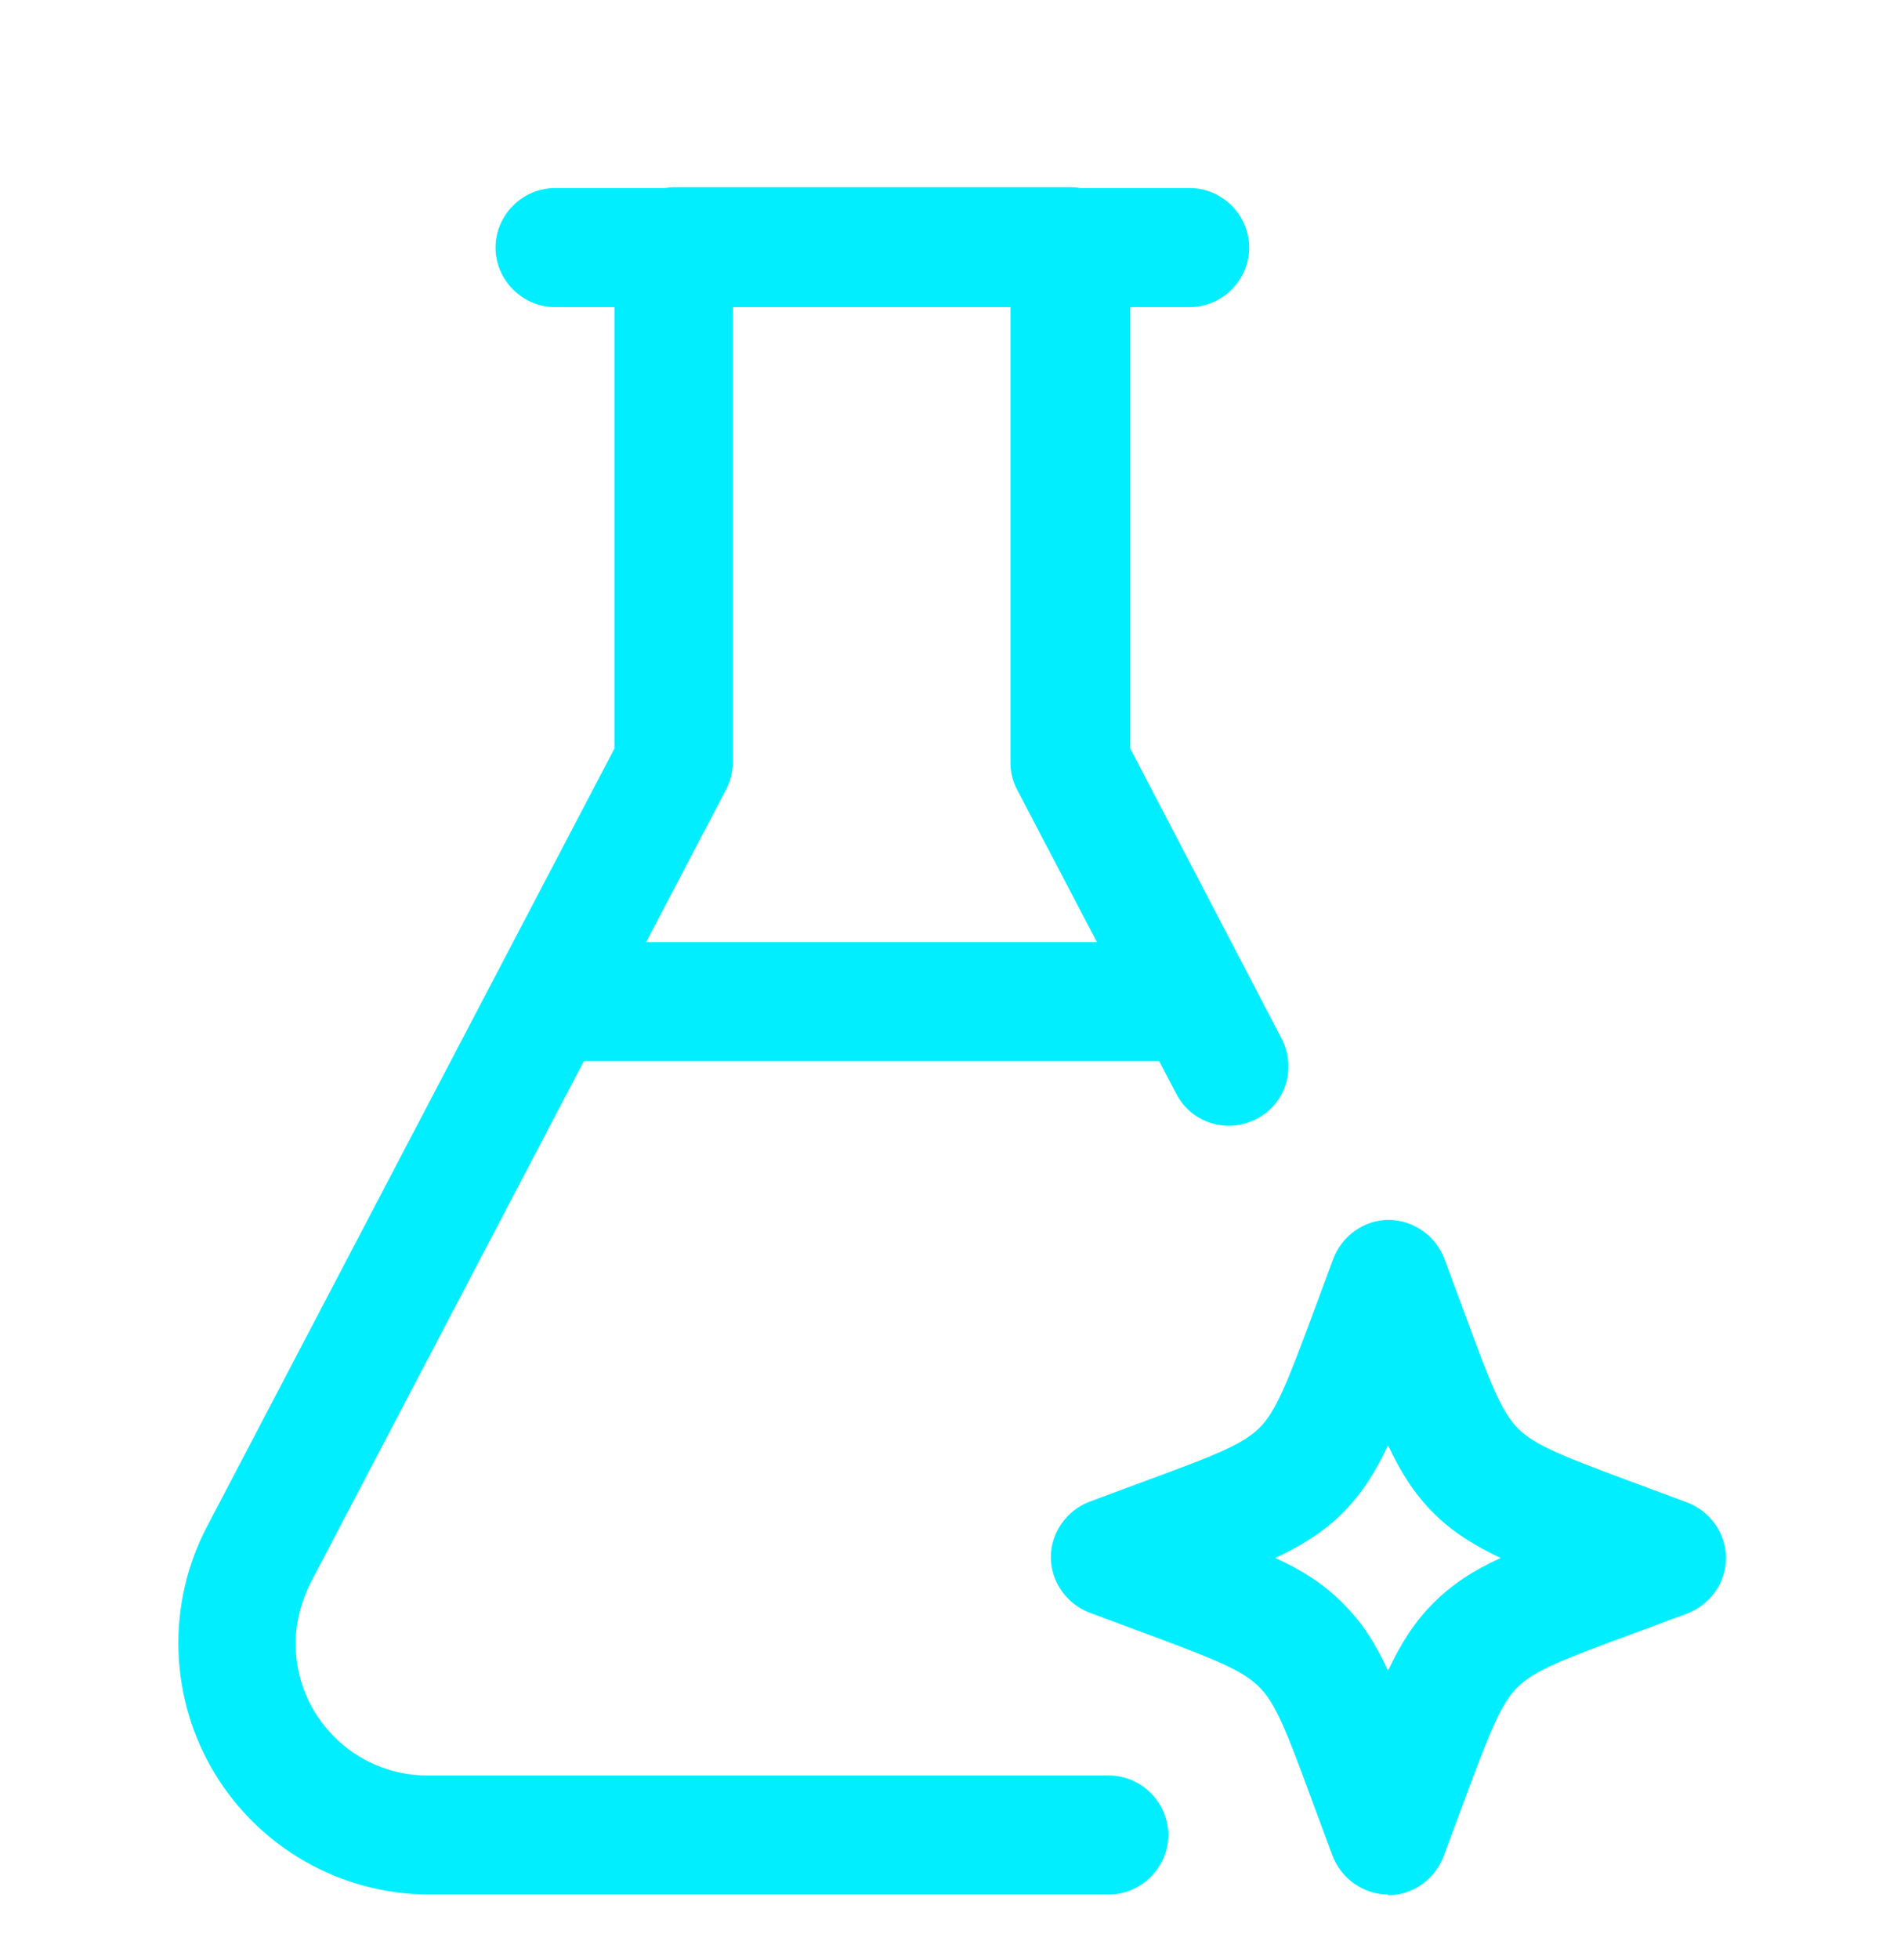 <svg width="35" height="36" viewBox="0 0 35 36" fill="none" xmlns="http://www.w3.org/2000/svg">
<path fill-rule="evenodd" clip-rule="evenodd" d="M7.884 34.809H20.382C20.98 34.809 21.476 34.313 21.476 33.715C21.476 33.117 20.98 32.622 20.382 32.622H7.855C6.513 32.622 5.434 31.528 5.434 30.201C5.434 29.807 5.536 29.428 5.711 29.078L10.732 19.497H21.308L21.622 20.095C21.899 20.634 22.555 20.838 23.094 20.561C23.634 20.284 23.838 19.628 23.561 19.088L20.776 13.751V5.643H21.869C22.467 5.643 22.963 5.147 22.963 4.549C22.963 3.951 22.467 3.455 21.869 3.455H19.863C19.803 3.446 19.743 3.442 19.683 3.44H12.392C12.332 3.442 12.273 3.447 12.214 3.455H10.203C9.605 3.455 9.109 3.951 9.109 4.549C9.109 5.147 9.605 5.643 10.203 5.643H11.296V13.751L3.801 28.057C3.434 28.76 3.255 29.546 3.281 30.338C3.306 31.13 3.535 31.902 3.945 32.581C4.355 33.259 4.933 33.82 5.623 34.211C6.313 34.601 7.091 34.807 7.884 34.809ZM13.338 14.524L11.878 17.309H20.163L18.705 14.524C18.619 14.367 18.574 14.192 18.574 14.013V5.643H13.469V14.013C13.469 14.188 13.426 14.363 13.338 14.524ZM24.494 34.095C24.655 34.517 25.063 34.809 25.515 34.809V34.824C25.967 34.824 26.376 34.532 26.536 34.109L26.915 33.088C27.382 31.834 27.586 31.309 27.892 31.003C28.199 30.697 28.724 30.492 29.992 30.026L31.013 29.647C31.436 29.486 31.728 29.078 31.728 28.626C31.728 28.174 31.436 27.765 31.013 27.605L29.992 27.226C28.738 26.759 28.213 26.555 27.907 26.249C27.601 25.942 27.396 25.418 26.93 24.149L26.551 23.128C26.472 22.92 26.332 22.741 26.15 22.614C25.968 22.486 25.752 22.416 25.53 22.413C25.078 22.413 24.669 22.705 24.509 23.128L24.13 24.149C23.663 25.403 23.459 25.928 23.153 26.234C22.846 26.54 22.322 26.745 21.053 27.211L20.032 27.59C19.609 27.751 19.317 28.159 19.317 28.611C19.317 29.063 19.609 29.472 20.032 29.632L21.053 30.011C22.307 30.478 22.832 30.682 23.138 30.988C23.444 31.28 23.649 31.805 24.115 33.074L24.494 34.095ZM24.684 29.457C24.334 29.107 23.955 28.859 23.444 28.626C23.94 28.392 24.334 28.145 24.684 27.795C25.034 27.445 25.282 27.051 25.515 26.555C25.749 27.051 25.997 27.445 26.346 27.795C26.697 28.145 27.09 28.392 27.586 28.626C27.076 28.859 26.697 29.107 26.346 29.457C25.997 29.807 25.749 30.201 25.515 30.697C25.282 30.186 25.034 29.807 24.684 29.457Z" fill="#00EEFF"/>
</svg>
